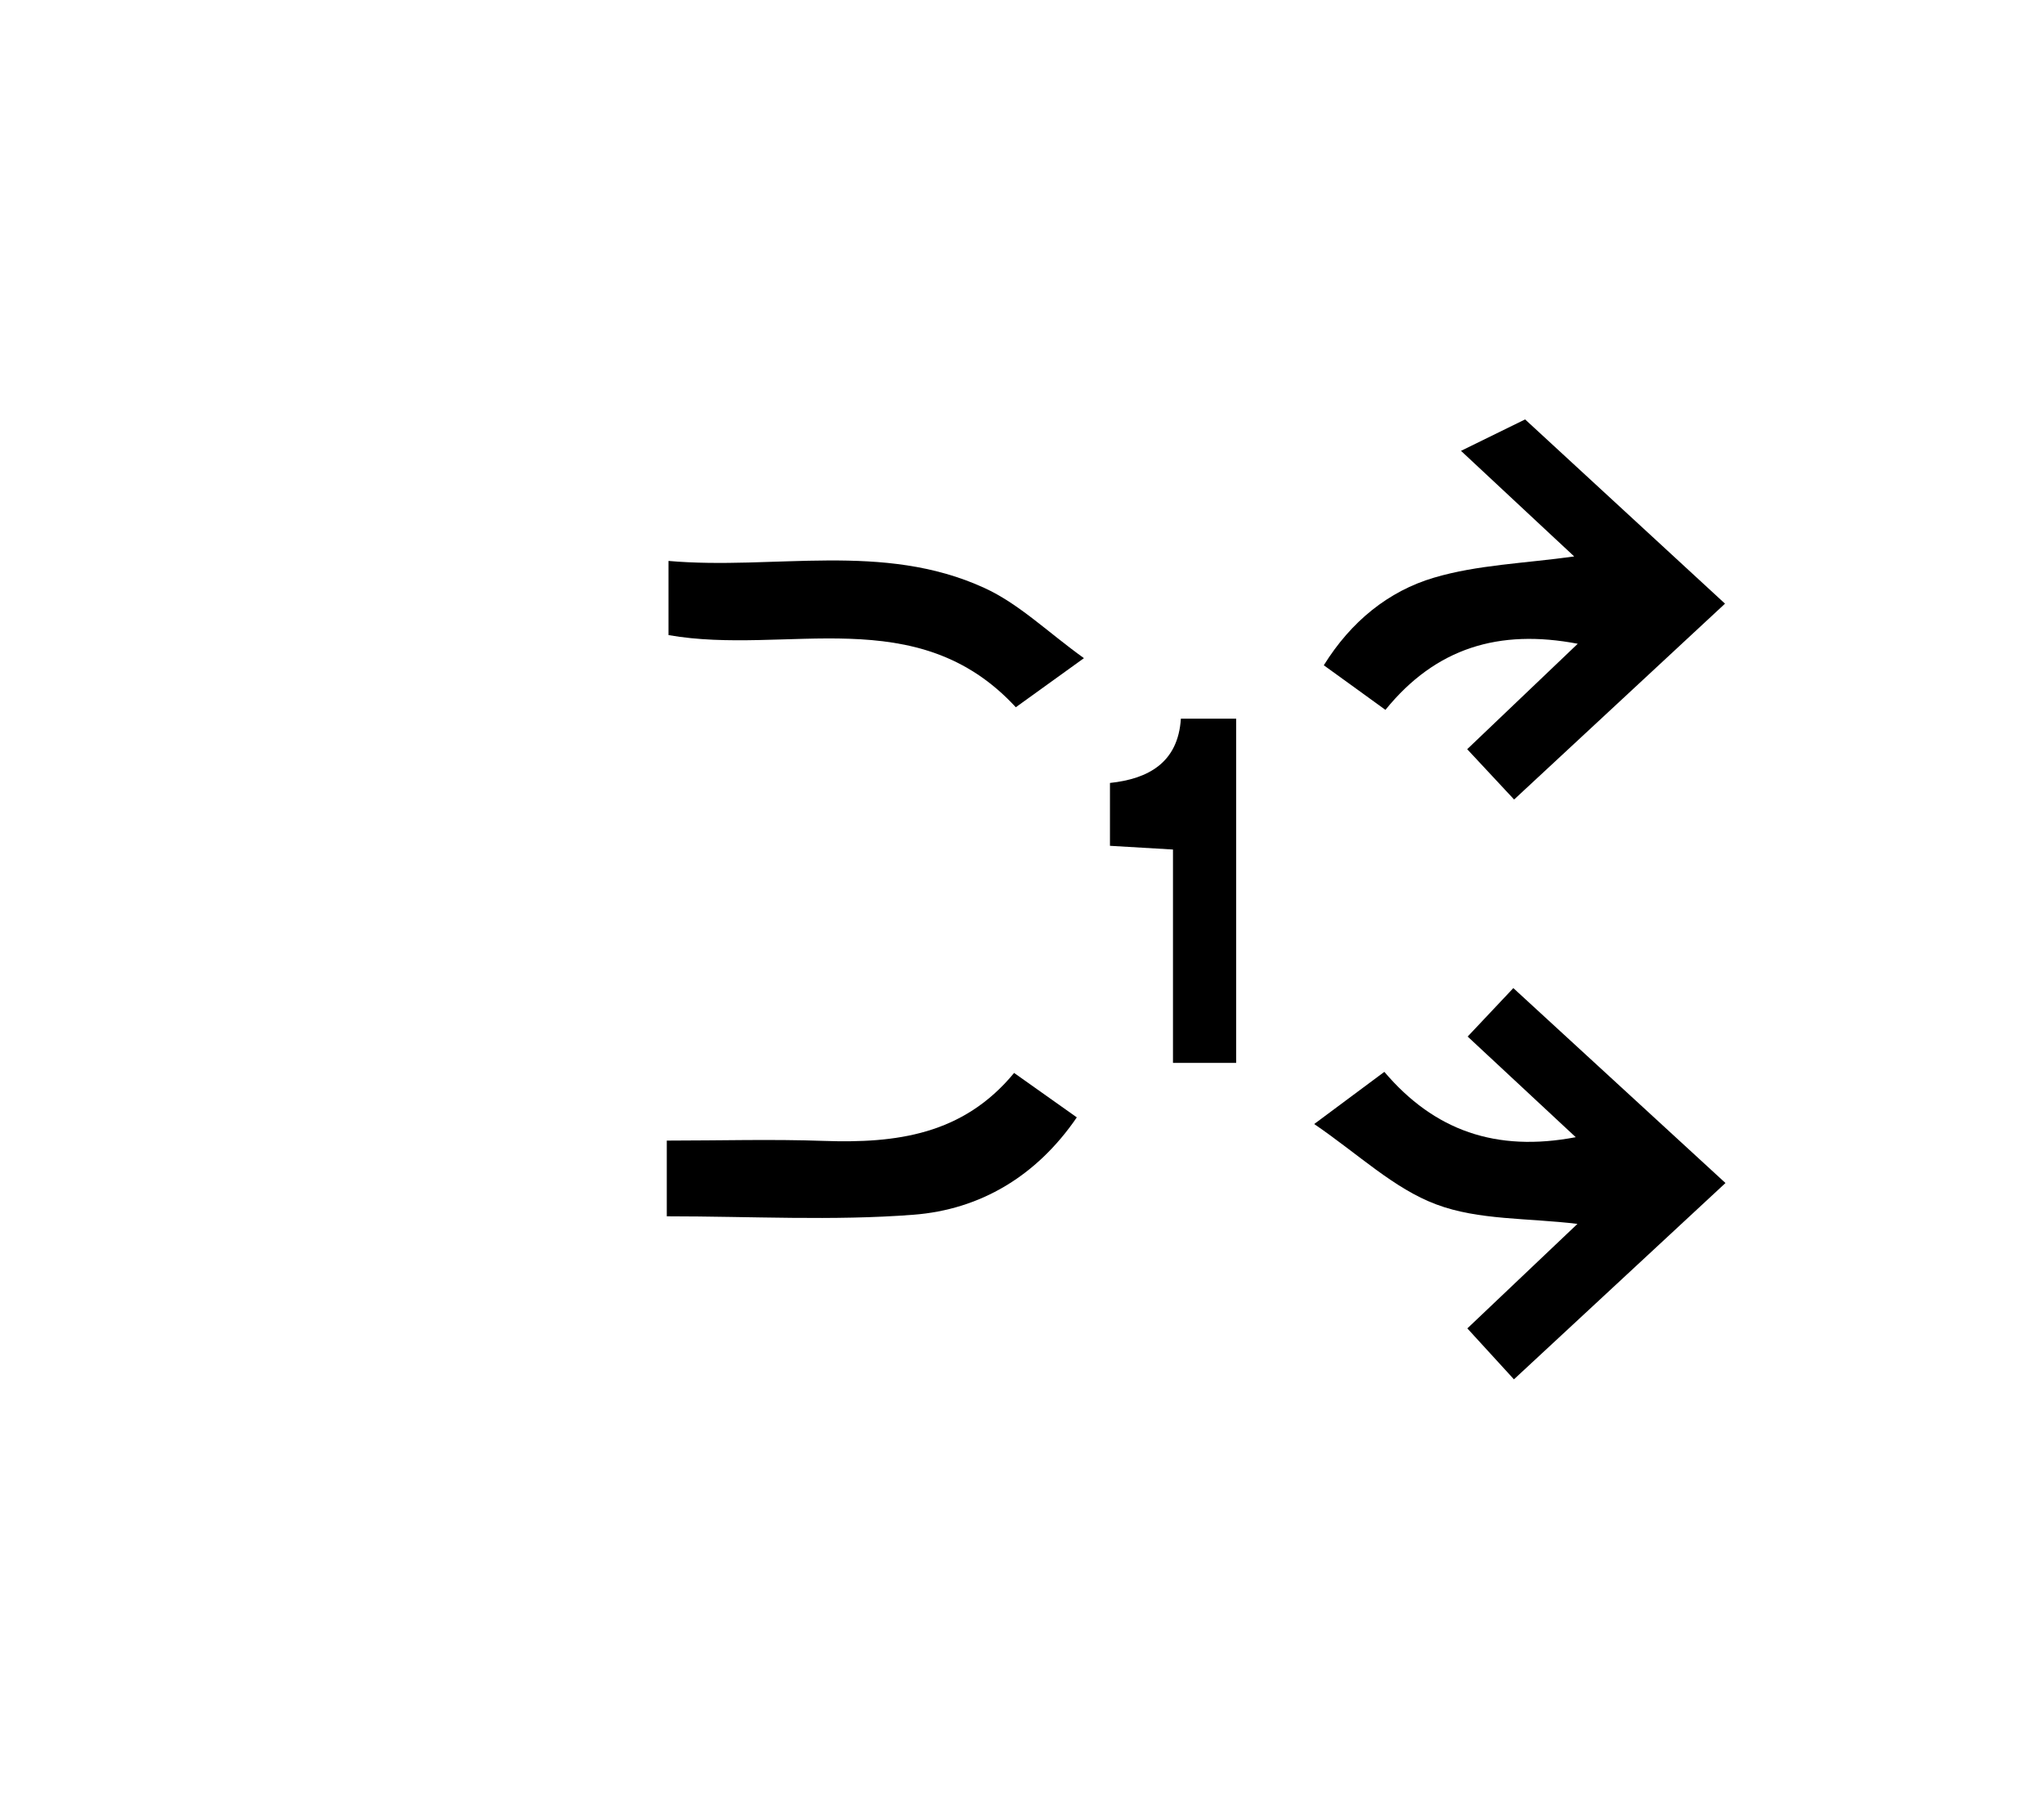 <?xml version="1.0" encoding="UTF-8"?>
<svg id="Layer_2" data-name="Layer 2" xmlns="http://www.w3.org/2000/svg" viewBox="0 0 132 116">
  <g id="Layer_1-2" data-name="Layer 1">
    <g id="_4ObnZQ.tif" data-name="4ObnZQ.tif">
      <g>
        <path d="m98.48,27.08c3.77,3.48,8.18,7.54,12.92,11.91-4.55,4.23-8.98,8.34-13.62,12.65-1.06-1.14-1.97-2.12-3.03-3.25,2.44-2.32,4.69-4.47,7.14-6.81-5.08-.97-9.17.26-12.42,4.27-1.4-1.02-2.64-1.91-3.98-2.88,1.75-2.82,4.17-4.79,7.12-5.66,2.8-.83,5.83-.92,9.05-1.37-2.25-2.1-4.49-4.19-7.31-6.82,1.41-.69,2.61-1.28,4.14-2.03Z"/>
        <path d="m97.77,89.09c-1.1-1.2-2-2.19-3.01-3.29,2.46-2.34,4.72-4.48,7.11-6.75-3.2-.39-6.39-.23-9.12-1.26-2.73-1.02-5.01-3.23-7.88-5.19,1.88-1.4,3.1-2.3,4.53-3.37,3.22,3.79,7.21,5.2,12.36,4.22-2.37-2.2-4.56-4.25-6.98-6.5.96-1.02,1.82-1.93,2.95-3.13,4.56,4.19,8.96,8.23,13.7,12.59-4.57,4.24-8.99,8.34-13.64,12.66Z"/>
        <path d="m65.6,45.68c-6.38-6.92-14.78-3.32-22.43-4.66v-4.79c6.85.6,13.84-1.26,20.39,1.74,2.24,1.02,4.1,2.86,6.44,4.54-1.81,1.31-3.05,2.2-4.4,3.17Z"/>
        <path d="m43.06,78.57v-4.9c3.42,0,6.79-.1,10.15.02,4.64.16,8.98-.38,12.28-4.39,1.41,1,2.66,1.88,4.05,2.87-2.6,3.8-6.24,5.96-10.56,6.29-5.19.4-10.43.1-15.92.1Z"/>
        <path d="m79.83,68.65h-4.08v-13.78c-1.48-.09-2.69-.16-4.07-.24v-4.06c2.46-.26,4.4-1.3,4.58-4.15h3.57v22.23Z"/>
      </g>
    </g>
  </g>
</svg>